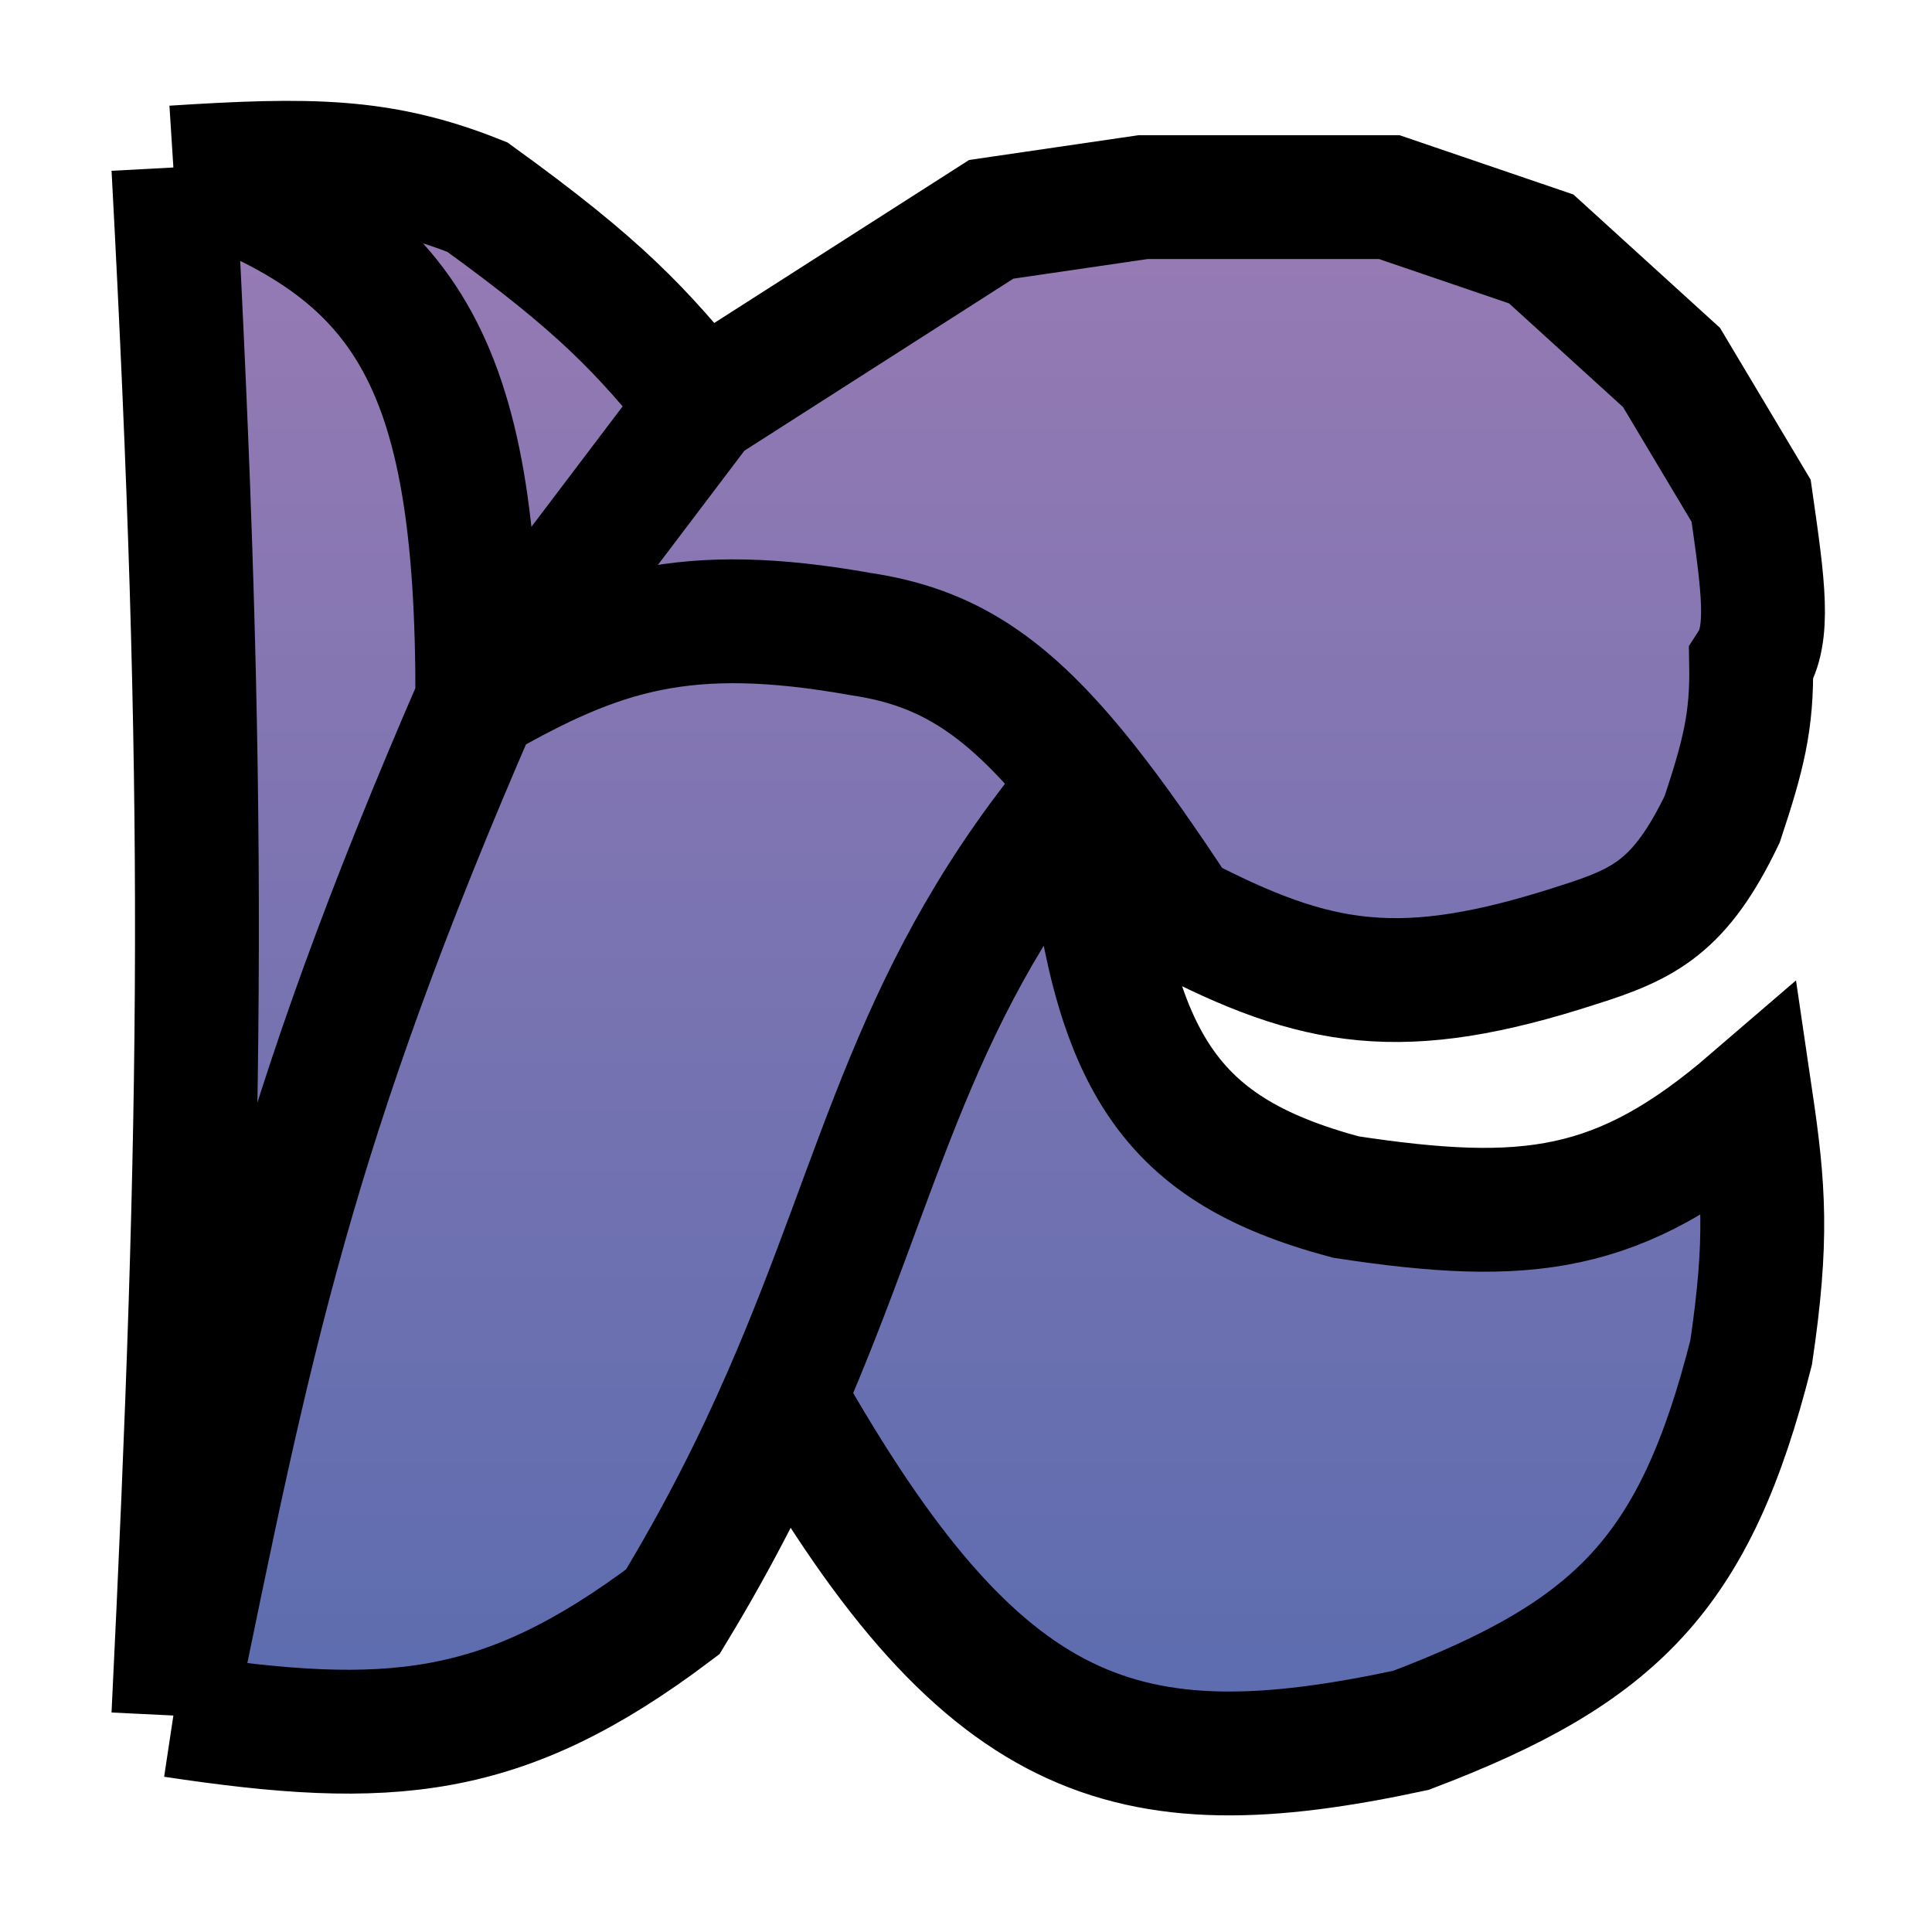 <svg width="78" height="78" viewBox="0 0 78 78" fill="none" xmlns="http://www.w3.org/2000/svg">
<g filter="url(#filter0_d)">
<path d="M7 65.26C8.188 40.852 8.346 27.881 7 2.762C12.477 2.412 15.387 2.408 19.272 3.958C24.261 7.564 25.868 9.31 28.33 12.331L40.018 4.855L46.154 3.958H56.088L62.224 6.051L67.484 10.836L70.698 16.218C71.192 19.668 71.468 21.6 70.698 22.797C70.741 25.123 70.376 26.523 69.529 29.077C67.837 32.588 66.405 33.305 63.685 34.16C56.577 36.465 53.166 35.851 47.615 32.964C46.2 30.808 44.962 29.044 43.816 27.603C44.681 38.664 46.964 42.353 54.335 44.328C61.662 45.441 65.393 45.007 70.698 40.44C71.215 43.95 71.375 46.034 70.698 50.607C68.448 59.505 65.287 62.698 56.965 65.858C45.417 68.338 39.628 66.535 31.657 52.401C30.482 55.09 29.055 57.955 27.161 61.074C20.308 66.234 15.729 66.579 7 65.26Z" fill="url(#paint0_linear)"/>
<path d="M7 2.762C8.346 27.881 8.188 40.852 7 65.26M7 2.762C16.386 5.892 19.299 10.36 19.272 24.292M7 2.762C12.477 2.412 15.387 2.408 19.272 3.958C24.261 7.564 25.868 9.31 28.33 12.331M7 65.26C10.123 50.029 11.781 41.534 19.272 24.292M7 65.26C15.729 66.579 20.308 66.234 27.161 61.074C29.055 57.955 30.482 55.09 31.657 52.401M19.272 24.292L28.33 12.331M19.272 24.292C24.226 21.445 27.675 20.337 34.758 21.601C38.229 22.121 40.672 23.646 43.816 27.603M28.33 12.331L40.018 4.855L46.154 3.958H56.088L62.224 6.051L67.484 10.836L70.698 16.218C71.192 19.668 71.468 21.6 70.698 22.797C70.741 25.123 70.376 26.523 69.529 29.077C67.837 32.588 66.405 33.305 63.685 34.16C56.577 36.466 53.166 35.851 47.615 32.964C46.2 30.808 44.962 29.044 43.816 27.603M43.816 27.603C36.793 35.934 35.717 43.12 31.657 52.401M43.816 27.603C44.681 38.664 46.964 42.353 54.335 44.328C61.662 45.441 65.393 45.007 70.698 40.44C71.215 43.95 71.375 46.034 70.698 50.607C68.448 59.505 65.287 62.698 56.965 65.858C45.417 68.338 39.628 66.535 31.657 52.401" stroke="black" stroke-width="5"/>
</g>
<defs>
<filter id="filter0_d" x="0.371" y="0.071" width="77.306" height="77.221" filterUnits="userSpaceOnUse" color-interpolation-filters="sRGB">
<feFlood flood-opacity="0" result="BackgroundImageFix"/>
<feColorMatrix in="SourceAlpha" type="matrix" values="0 0 0 0 0 0 0 0 0 0 0 0 0 0 0 0 0 0 127 0"/>
<feOffset dy="4"/>
<feGaussianBlur stdDeviation="2"/>
<feColorMatrix type="matrix" values="0 0 0 0 0 0 0 0 0 0 0 0 0 0 0 0 0 0 0.25 0"/>
<feBlend mode="normal" in2="BackgroundImageFix" result="effect1_dropShadow"/>
<feBlend mode="normal" in="SourceGraphic" in2="effect1_dropShadow" result="shape"/>
</filter>
<linearGradient id="paint0_linear" x1="39.089" y1="2.572" x2="39.089" y2="66.792" gradientUnits="userSpaceOnUse">
<stop stop-color="#997BB4"/>
<stop offset="1" stop-color="#5A6CAF"/>
</linearGradient>
</defs>
</svg>
